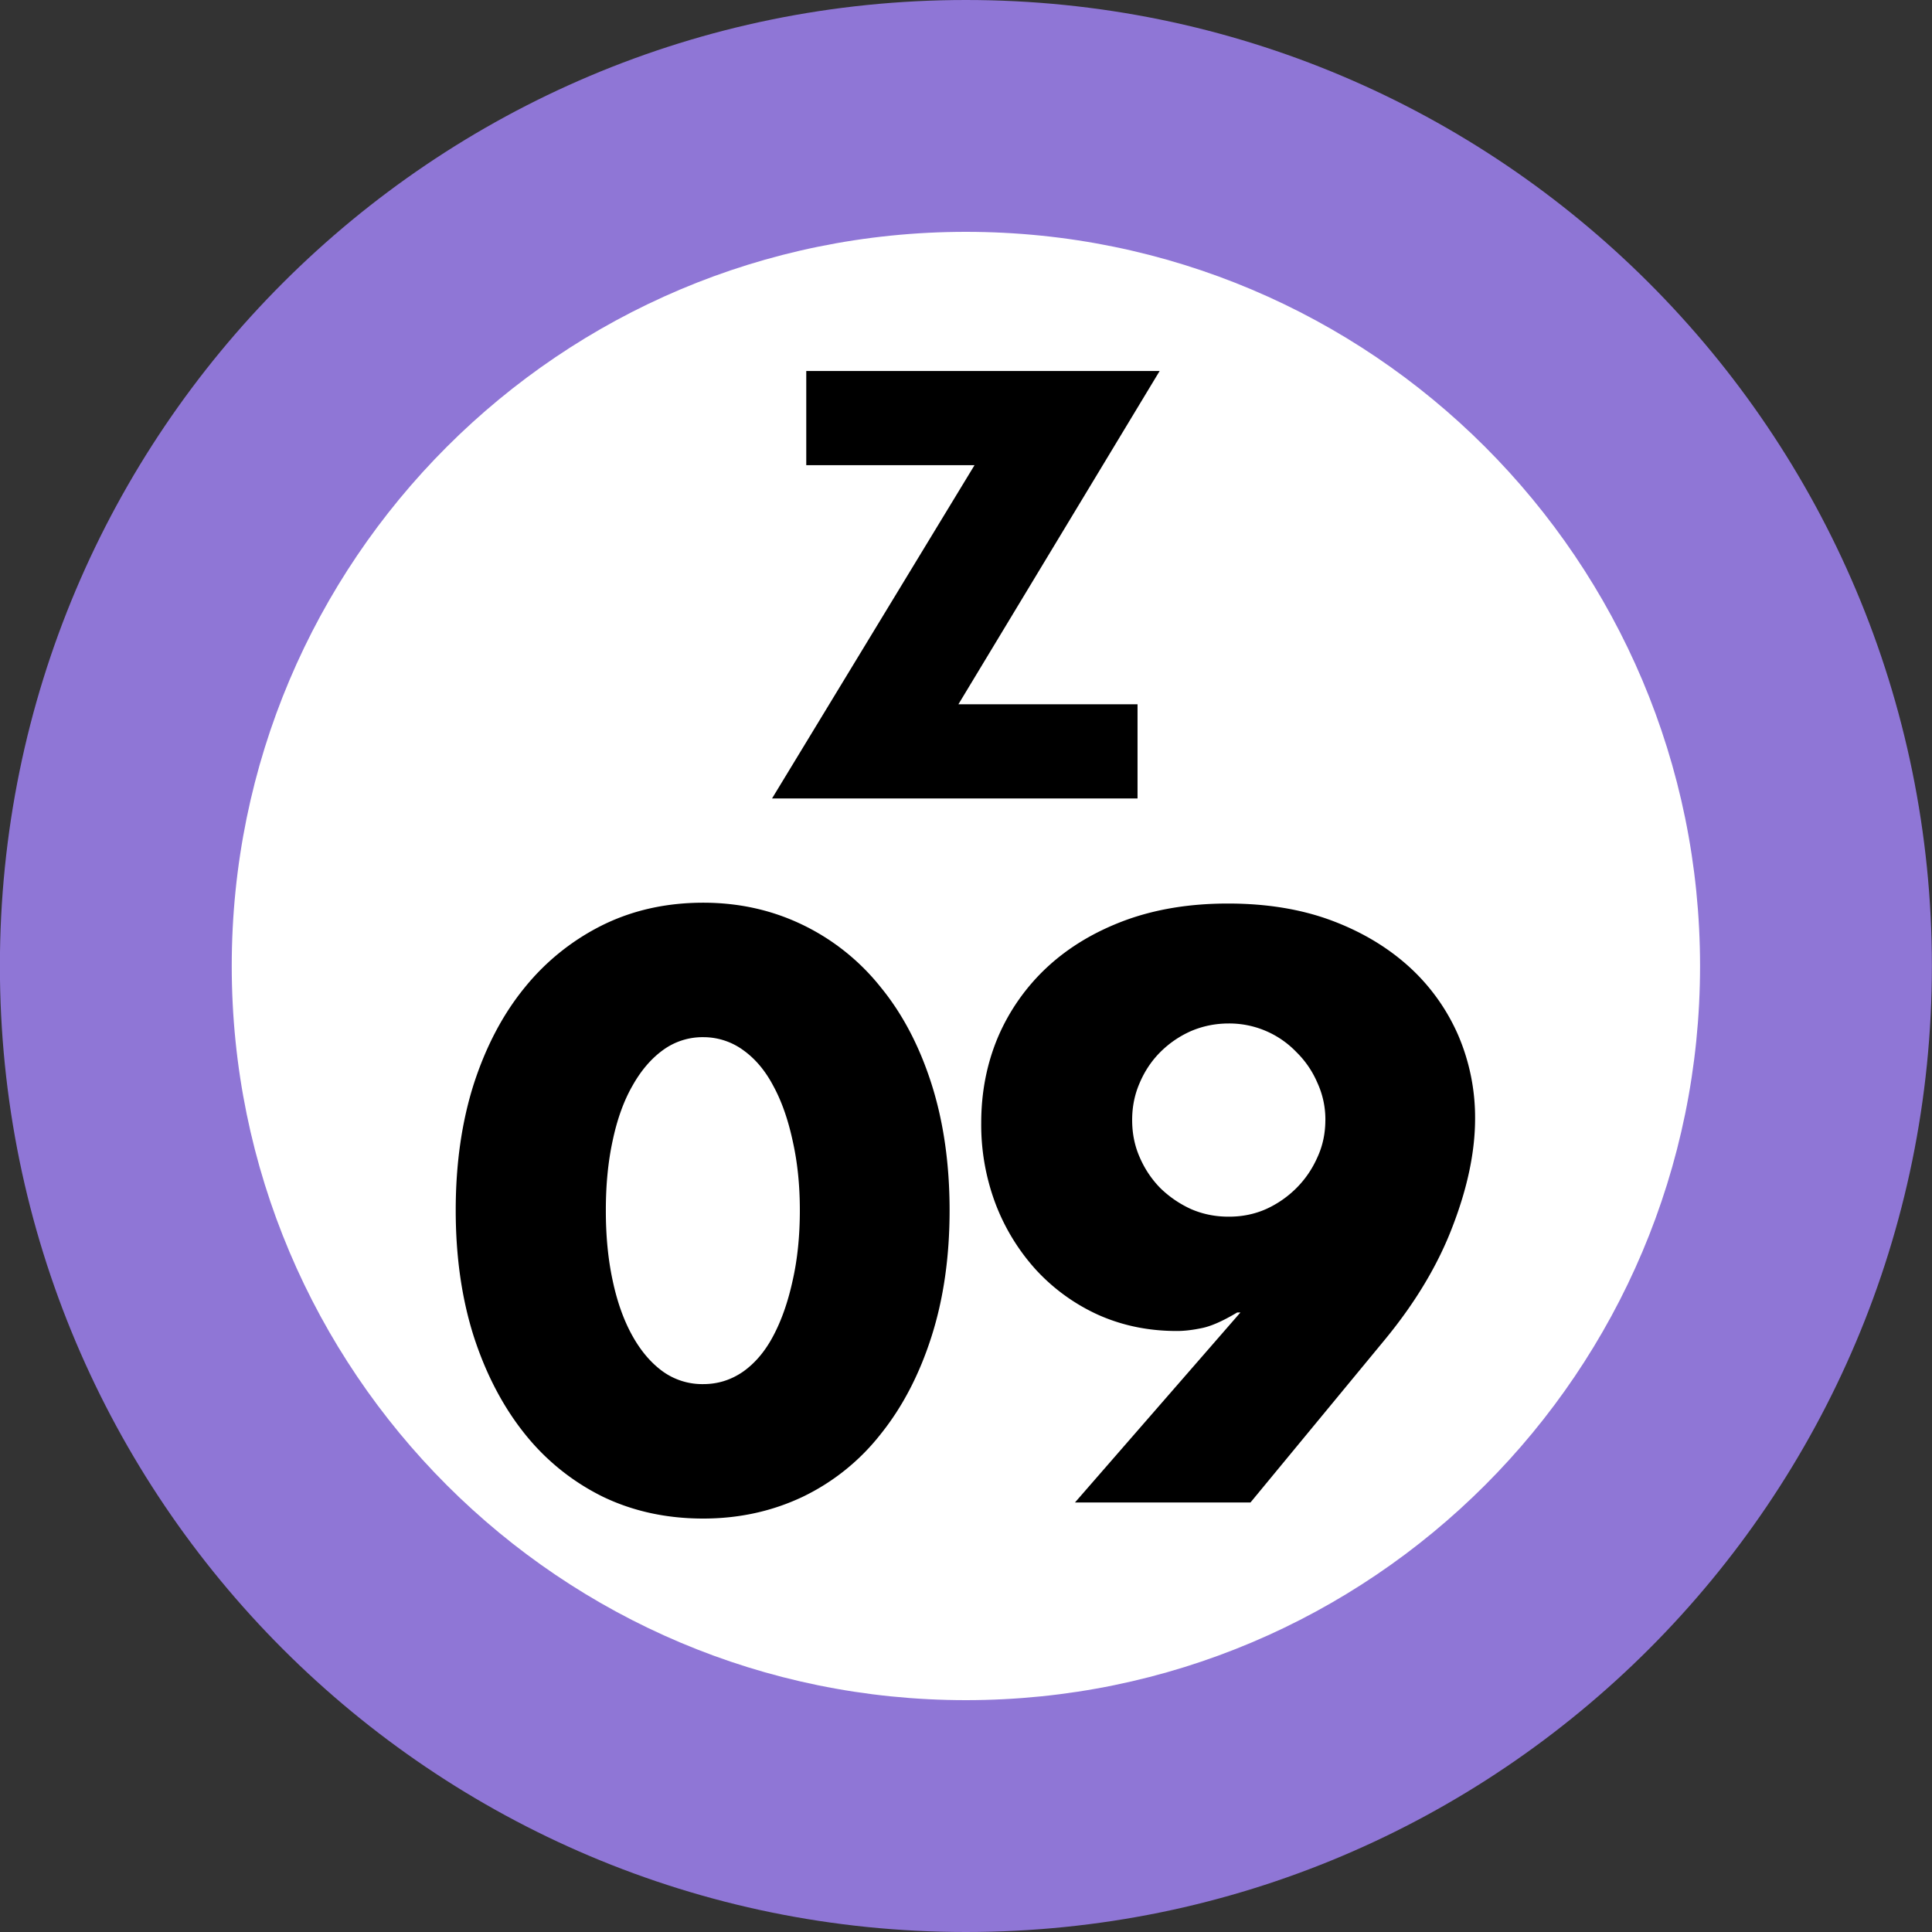 <svg xmlns="http://www.w3.org/2000/svg" xmlns:xlink="http://www.w3.org/1999/xlink" width="75" height="75"><rect width="100%" height="100%" fill="#333333" stroke="none"/><defs><path id="a" d="M7.563-3.656h6.953V0H.328l7.86-12.937H1.656v-3.657h13.719Zm0 0"/><path id="b" d="M6.422-11.344q-.002 1.502.266 2.735.262 1.237.765 2.14.497.892 1.188 1.39a2.63 2.63 0 0 0 1.562.485q.844.001 1.547-.484.704-.5 1.172-1.39.48-.904.75-2.141c.187-.82.281-1.735.281-2.735q0-1.465-.281-2.703-.27-1.247-.75-2.125-.469-.89-1.172-1.39a2.62 2.62 0 0 0-1.547-.5 2.6 2.6 0 0 0-1.562.5q-.69.5-1.188 1.39-.503.878-.766 2.125c-.18.824-.265 1.727-.265 2.703m-5.828 0q0-2.701.703-4.906.716-2.204 1.984-3.75a9.06 9.06 0 0 1 3.032-2.422c1.164-.57 2.46-.86 3.89-.86 1.395 0 2.68.29 3.86.86A8.7 8.7 0 0 1 17.093-20q1.266 1.546 1.97 3.75.702 2.204.703 4.906 0 2.706-.703 4.906-.704 2.205-1.97 3.782a8.55 8.55 0 0 1-3.03 2.437c-1.18.559-2.465.844-3.86.844-1.43 0-2.726-.285-3.89-.844A8.9 8.9 0 0 1 3.28-2.656C2.437-3.707 1.773-4.97 1.297-6.437.828-7.907.594-9.54.594-11.344m0 0"/><path id="c" d="m4.234 0 6.422-7.375h-.125q-.844.505-1.39.61-.533.11-.953.109-1.641.001-3.047-.625a7.5 7.5 0 0 1-2.407-1.735 8.1 8.1 0 0 1-1.578-2.562 8.7 8.7 0 0 1-.562-3.156q0-1.796.656-3.344a8 8 0 0 1 1.906-2.703q1.247-1.155 3.016-1.813 1.78-.656 4-.656 2.248 0 4.015.656c1.176.438 2.18 1.04 3.016 1.797a7.8 7.8 0 0 1 1.906 2.656 8.1 8.1 0 0 1 .657 3.235c0 1.281-.29 2.668-.86 4.156q-.844 2.236-2.61 4.39L11.047 0Zm9.72-14.844a3.4 3.4 0 0 0-.313-1.453 3.7 3.7 0 0 0-.813-1.187 3.607 3.607 0 0 0-2.625-1.11c-.523 0-1.012.102-1.469.297q-.672.299-1.187.813-.504.503-.797 1.187-.298.675-.297 1.453 0 .786.297 1.453.292.673.797 1.188a4.2 4.2 0 0 0 1.187.812q.685.299 1.47.297.779.002 1.452-.297a4 4 0 0 0 1.172-.812q.514-.514.813-1.188.311-.668.312-1.453m0 0"/></defs><path fill="#8F76D6" d="M74.996 37.5c0-20.71-16.789-37.5-37.5-37.5s-37.5 16.79-37.5 37.5S16.786 75 37.496 75s37.5-16.79 37.5-37.5m0 0"/><path fill="#FFF" d="M65.996 37.5c0-15.742-12.758-28.5-28.5-28.5-15.738 0-28.5 12.758-28.5 28.5S21.758 66 37.496 66c15.742 0 28.5-12.758 28.5-28.5m0 0"/><use xlink:href="#a" x="29.643" y="30.995"/><use xlink:href="#b" x="17.097" y="58.325"/><use xlink:href="#c" x="37.497" y="58.325"/></svg>